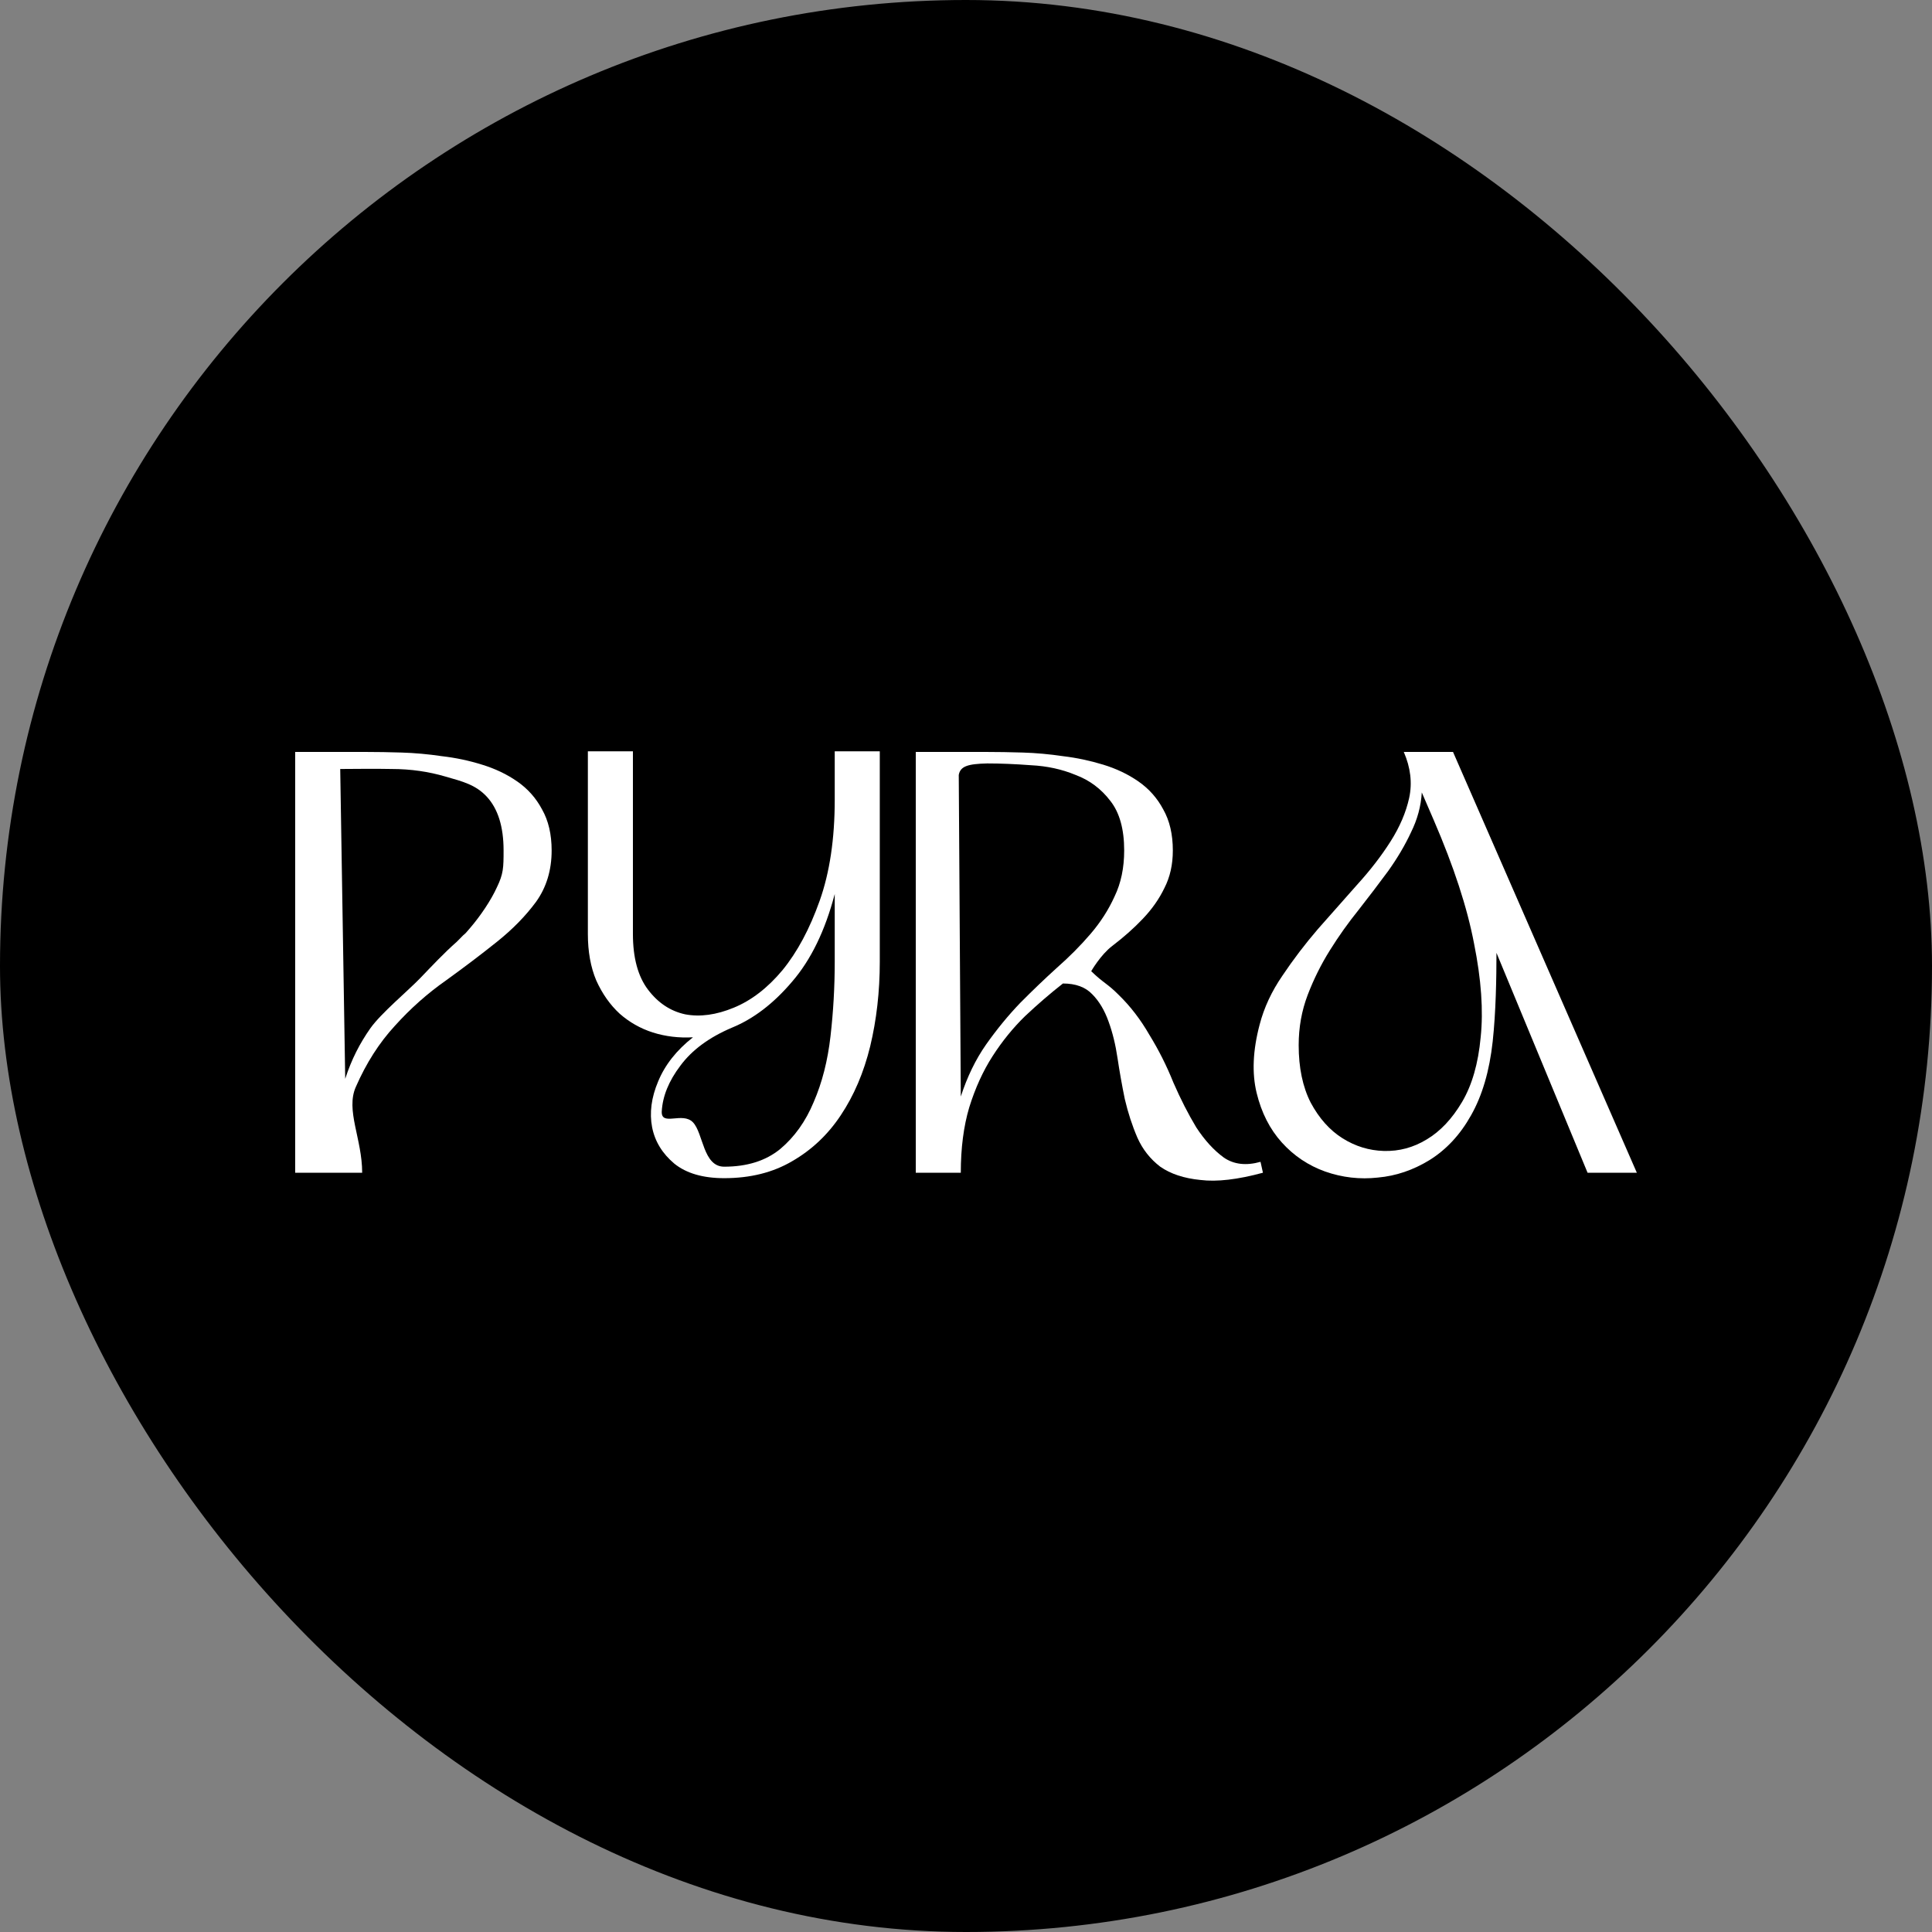 <svg width="72" height="72" viewBox="0 0 72 72" fill="none" xmlns="http://www.w3.org/2000/svg">
<rect x="0" y="0" width="72" height="72" fill="#808080" stroke="none"/>
<rect width="72" height="72" rx="36" fill="black"/>
<path d="M13.664 28.023C14.052 28.023 14.485 28.03 14.962 28.045C15.454 28.06 15.954 28.105 16.462 28.18C16.984 28.24 17.484 28.346 17.962 28.496C18.454 28.646 18.894 28.856 19.282 29.127C19.67 29.397 19.976 29.742 20.2 30.163C20.439 30.584 20.558 31.094 20.558 31.695C20.558 32.431 20.364 33.069 19.976 33.61C19.588 34.136 19.103 34.632 18.521 35.097C17.939 35.563 17.305 36.044 16.619 36.539C15.932 37.02 15.298 37.583 14.716 38.229C14.134 38.86 13.649 39.618 13.261 40.505C12.873 41.376 13.497 42.442 13.497 43.704H11V28.023H13.664ZM12.865 40.204C13.104 39.468 13.41 38.882 13.798 38.327C14.201 37.756 15.216 36.915 15.663 36.449C16.111 35.983 16.561 35.503 17.023 35.097C17.529 34.572 17.156 35.007 17.529 34.572C17.902 34.136 18.297 33.556 18.521 33.061C18.76 32.565 18.767 32.341 18.767 31.695C18.767 30.809 18.558 30.14 18.141 29.69C17.723 29.239 17.223 29.119 16.596 28.939C15.984 28.759 15.313 28.658 14.597 28.658C13.895 28.643 13.246 28.658 12.679 28.658L12.865 40.204Z" fill="white"/>
<path d="M32.787 35.841C32.787 36.952 32.667 38.004 32.429 38.995C32.19 39.971 31.824 40.828 31.332 41.564C30.854 42.285 30.25 42.855 29.519 43.276C28.802 43.697 27.959 43.907 26.989 43.907C26.198 43.907 25.579 43.727 25.131 43.366C24.684 42.99 24.408 42.54 24.303 42.014C24.199 41.474 24.273 40.903 24.527 40.302C24.781 39.686 25.213 39.138 25.825 38.657C25.303 38.687 24.803 38.627 24.326 38.477C23.863 38.327 23.453 38.094 23.094 37.778C22.736 37.448 22.445 37.035 22.221 36.539C22.012 36.044 21.908 35.465 21.908 34.804V28H23.587V34.804C23.587 35.691 23.773 36.382 24.146 36.877C24.52 37.373 24.982 37.681 25.534 37.801C26.086 37.906 26.691 37.824 27.347 37.553C28.004 37.283 28.608 36.817 29.16 36.156C29.713 35.48 30.175 34.617 30.548 33.565C30.921 32.514 31.108 31.259 31.108 29.802V28H32.787V35.841ZM27.28 38.297C26.43 38.657 25.788 39.13 25.355 39.716C24.922 40.287 24.691 40.858 24.661 41.428C24.646 41.984 25.437 41.421 25.825 41.826C26.213 42.232 26.198 43.479 26.989 43.479C27.84 43.479 28.534 43.261 29.071 42.825C29.608 42.375 30.026 41.789 30.325 41.068C30.638 40.347 30.847 39.528 30.951 38.612C31.056 37.696 31.108 36.772 31.108 35.841V33.317C30.75 34.684 30.22 35.773 29.519 36.584C28.832 37.395 28.086 37.966 27.28 38.297Z" fill="white"/>
<path d="M34.128 28.023H36.791C37.179 28.023 37.62 28.03 38.112 28.045C38.605 28.06 39.104 28.105 39.612 28.18C40.119 28.24 40.619 28.346 41.111 28.496C41.604 28.646 42.044 28.856 42.432 29.127C42.82 29.397 43.126 29.742 43.35 30.163C43.589 30.584 43.708 31.094 43.708 31.695C43.708 32.221 43.604 32.686 43.395 33.092C43.201 33.498 42.932 33.881 42.589 34.241C42.261 34.587 41.88 34.925 41.447 35.255C41.014 35.585 40.666 36.194 40.666 36.194C41.14 36.652 41.261 36.644 41.694 37.08C42.126 37.501 42.507 37.996 42.835 38.567C43.178 39.123 43.477 39.716 43.73 40.347C43.999 40.963 44.283 41.519 44.581 42.014C44.895 42.495 45.238 42.87 45.611 43.141C45.984 43.396 46.439 43.449 46.976 43.298L47.066 43.704C46.126 43.959 45.35 44.05 44.738 43.974C44.126 43.914 43.626 43.749 43.238 43.479C42.865 43.193 42.581 42.833 42.387 42.397C42.193 41.947 42.037 41.466 41.917 40.955C41.813 40.445 41.723 39.941 41.649 39.446C41.574 38.935 41.462 38.477 41.313 38.071C41.164 37.651 40.962 37.313 40.709 37.057C40.455 36.787 40.089 36.652 39.612 36.652C39.134 37.027 38.664 37.433 38.202 37.868C37.754 38.304 37.351 38.8 36.993 39.356C36.635 39.911 36.344 40.55 36.12 41.271C35.911 41.977 35.806 42.788 35.806 43.704H34.128V28.023ZM36.791 28.451C36.07 28.468 35.79 28.554 35.73 28.879L35.806 40.865C36.045 40.129 36.359 39.483 36.747 38.928C37.15 38.357 37.575 37.839 38.023 37.373C38.485 36.907 38.94 36.472 39.388 36.066C39.85 35.66 40.268 35.24 40.641 34.804C41.014 34.369 41.313 33.903 41.537 33.407C41.776 32.912 41.895 32.341 41.895 31.695C41.895 30.899 41.723 30.283 41.38 29.848C41.037 29.397 40.604 29.074 40.082 28.879C39.574 28.668 39.022 28.548 38.425 28.518C37.828 28.473 37.284 28.451 36.791 28.451Z" fill="white"/>
<path d="M55.769 35.51C55.769 36.449 55.747 37.718 55.628 38.815C55.508 39.911 55.24 40.828 54.822 41.564C54.419 42.285 53.904 42.84 53.277 43.231C52.666 43.606 52.024 43.824 51.352 43.884C50.681 43.959 50.024 43.884 49.383 43.659C48.756 43.434 48.218 43.073 47.771 42.578C47.323 42.082 47.01 41.466 46.831 40.73C46.652 39.994 46.689 39.145 46.943 38.184C47.107 37.553 47.39 36.945 47.793 36.359C48.196 35.758 48.636 35.18 49.114 34.624C49.606 34.068 50.091 33.52 50.569 32.979C51.061 32.439 51.479 31.898 51.822 31.357C52.166 30.816 52.397 30.276 52.516 29.735C52.636 29.179 52.569 28.608 52.315 28.023H54.15L61 43.704H59.164L55.769 35.51ZM52.986 29.532C52.957 30.043 52.822 30.538 52.584 31.019C52.36 31.5 52.076 31.98 51.733 32.461C51.39 32.927 51.024 33.407 50.636 33.903C50.248 34.384 49.89 34.887 49.562 35.413C49.233 35.938 48.957 36.494 48.733 37.08C48.51 37.666 48.398 38.289 48.398 38.95C48.398 39.791 48.547 40.505 48.845 41.09C49.159 41.676 49.554 42.119 50.032 42.42C50.509 42.72 51.024 42.878 51.576 42.893C52.143 42.908 52.673 42.765 53.166 42.465C53.673 42.164 54.113 41.699 54.486 41.068C54.859 40.437 55.09 39.633 55.18 38.657C55.285 37.666 55.203 36.502 54.934 35.165C54.68 33.828 54.18 32.296 53.434 30.569L52.986 29.532Z" fill="white"/>
</svg>
